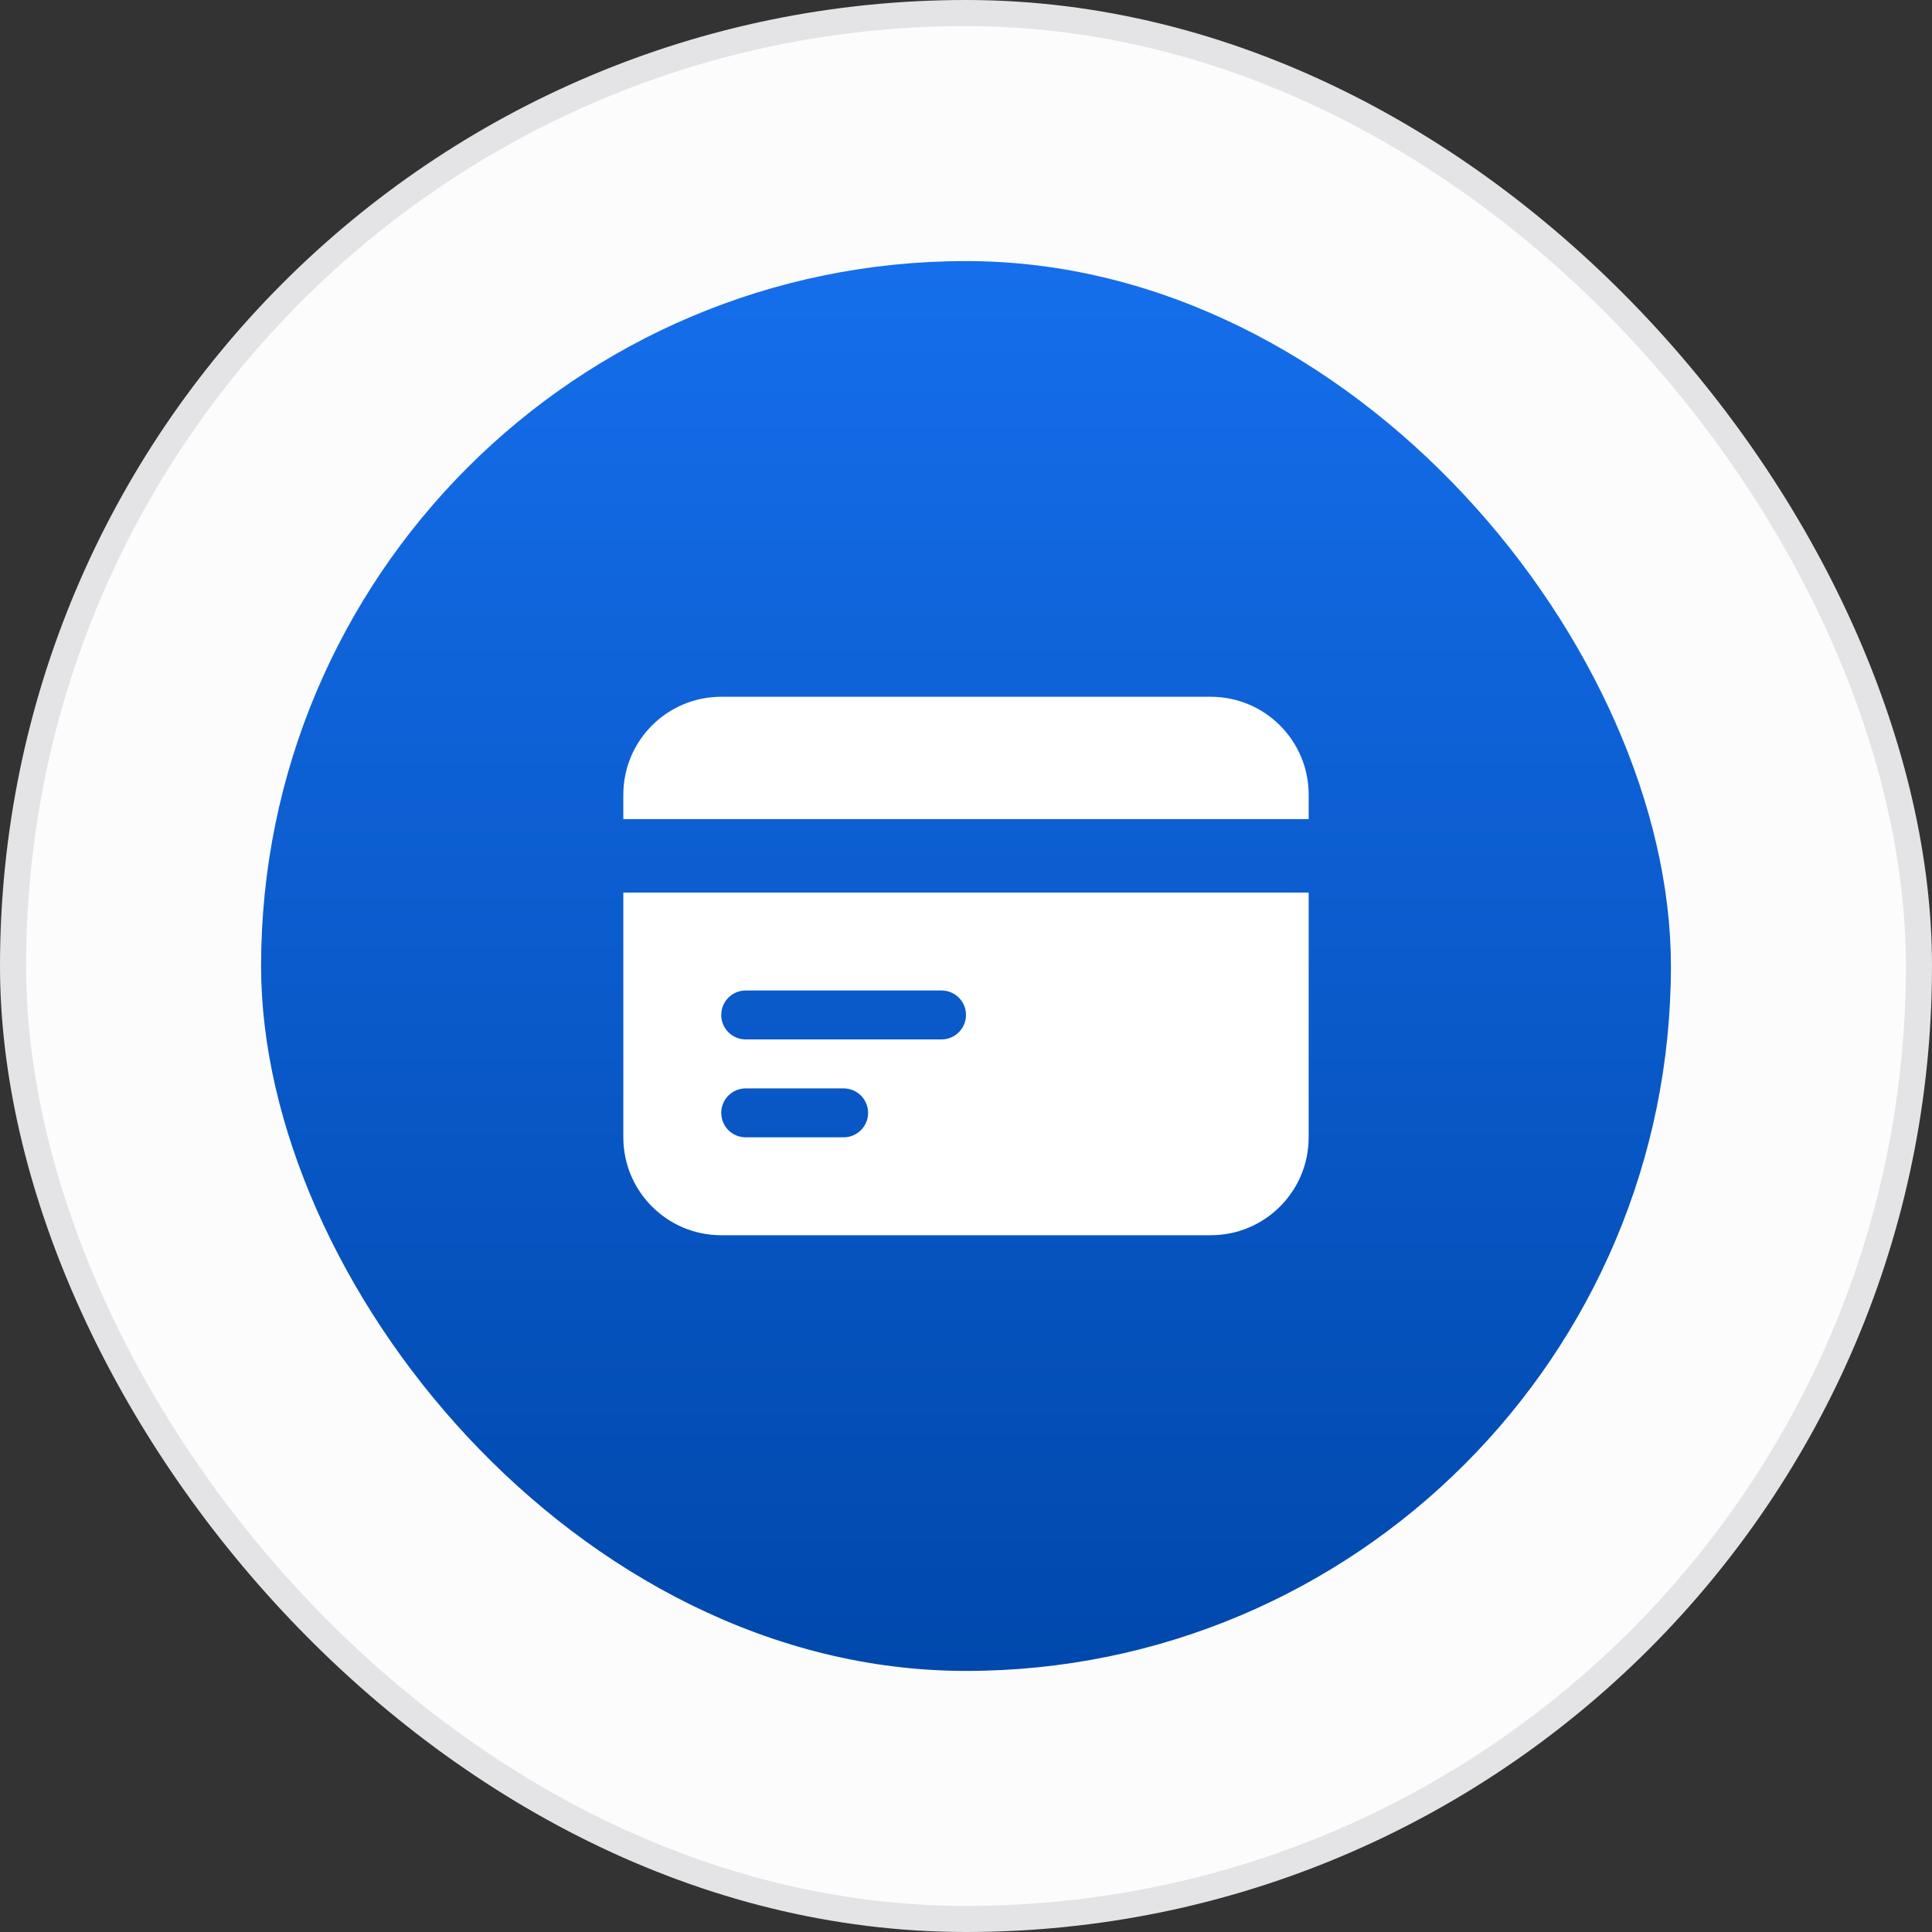 <svg width="74" height="74" viewBox="0 0 74 74" fill="none" xmlns="http://www.w3.org/2000/svg">
<rect x="0" y="0" width="74" height="74" fill="#333333" stroke="none"/>
<rect x="0.5" y="0.5" width="73" height="73" rx="36.5" fill="#FCFCFD"/>
<rect x="0.5" y="0.5" width="73" height="73" rx="36.5" stroke="#E4E4E7"/>
<rect x="10" y="10" width="54" height="54" rx="27" fill="url(#paint0_linear_5945_55714)"/>
<path d="M27.625 26.688C25.554 26.688 23.875 28.366 23.875 30.438V31.375H50.125V30.438C50.125 28.366 48.446 26.688 46.375 26.688H27.625Z" fill="white"/>
<path fill-rule="evenodd" clip-rule="evenodd" d="M50.125 34.188H23.875V43.562C23.875 45.634 25.554 47.312 27.625 47.312H46.375C48.446 47.312 50.125 45.634 50.125 43.562V34.188ZM27.625 38.875C27.625 38.357 28.045 37.938 28.562 37.938H36.062C36.58 37.938 37 38.357 37 38.875C37 39.393 36.58 39.812 36.062 39.812H28.562C28.045 39.812 27.625 39.393 27.625 38.875ZM28.562 41.688C28.045 41.688 27.625 42.107 27.625 42.625C27.625 43.143 28.045 43.562 28.562 43.562H32.312C32.83 43.562 33.25 43.143 33.25 42.625C33.25 42.107 32.83 41.688 32.312 41.688H28.562Z" fill="white"/>
<defs>
<linearGradient id="paint0_linear_5945_55714" x1="37" y1="10" x2="37" y2="64" gradientUnits="userSpaceOnUse">
<stop stop-color="#156EEB"/>
<stop offset="1" stop-color="#0048AC"/>
</linearGradient>
</defs>
</svg>

